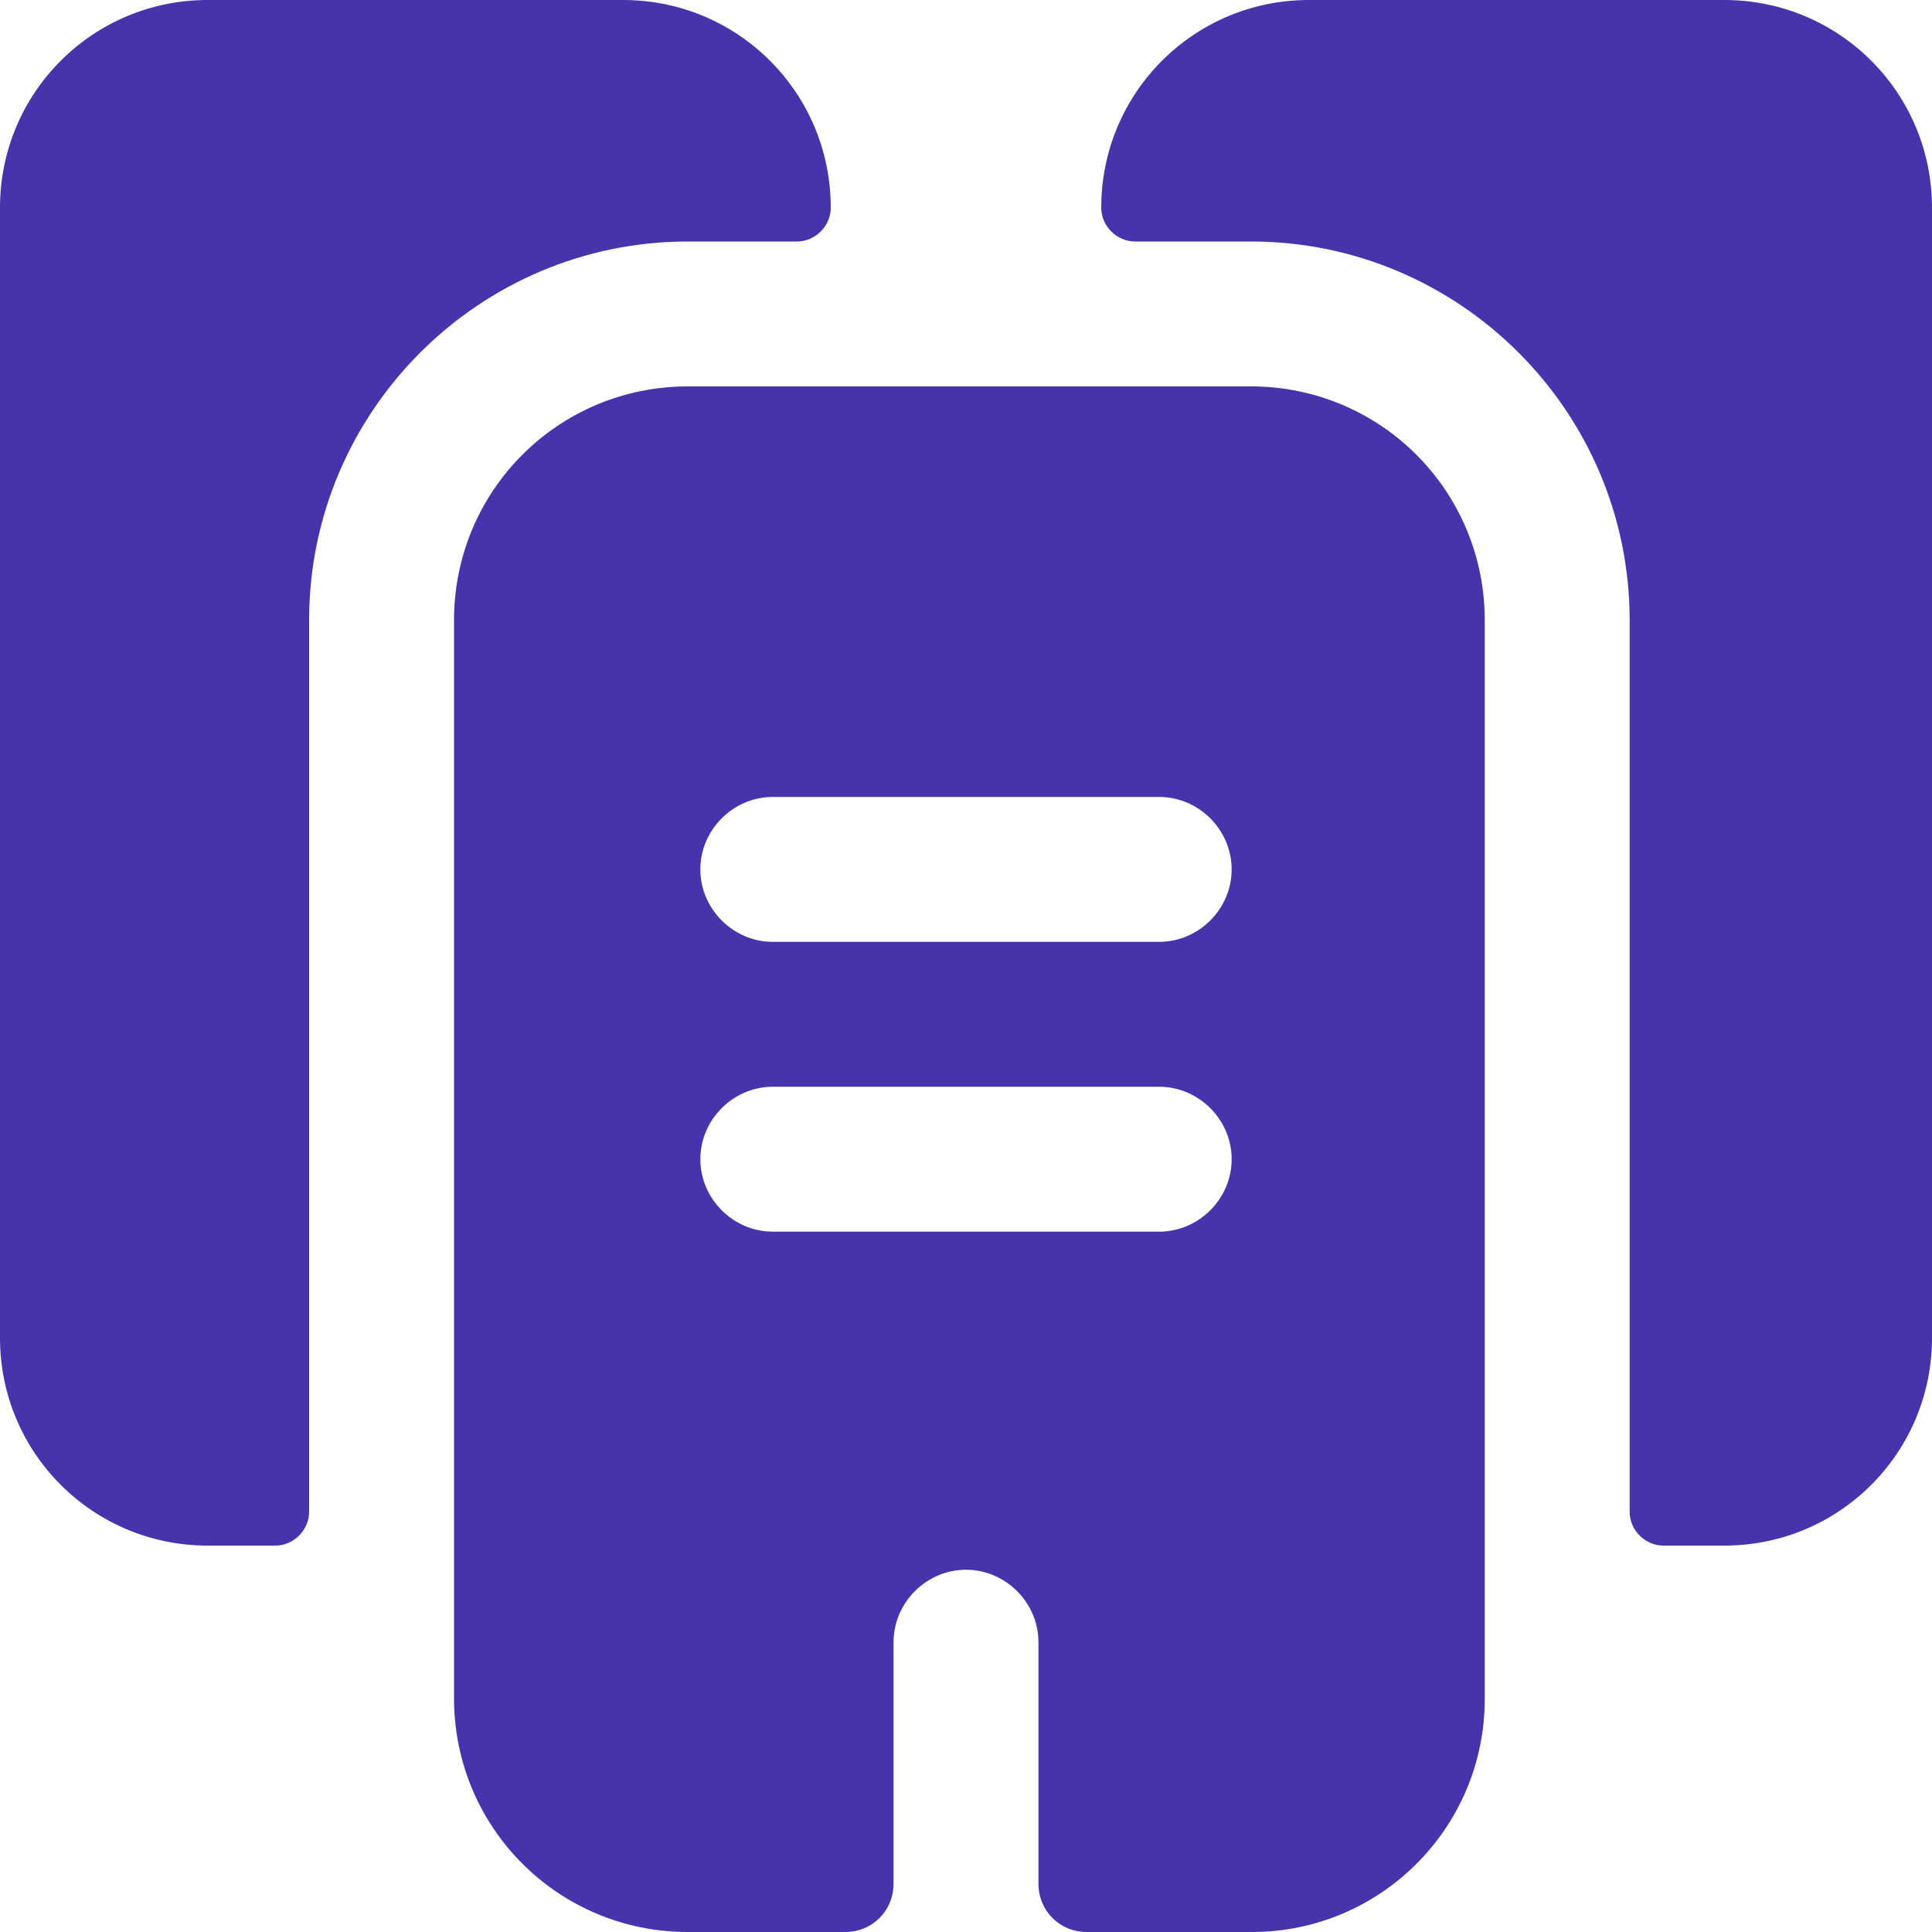 <svg width="32" height="32" viewBox="0 0 32 32" fill="none" xmlns="http://www.w3.org/2000/svg">
<path d="M13.76 3.44C13.76 3.744 13.504 4 13.2 4H11.392C7.936 4 5.12 6.816 5.12 10.272V25.04C5.12 25.344 4.864 25.6 4.56 25.6H3.44C1.536 25.6 0 24.064 0 22.16V3.44C0 1.536 1.536 0 3.44 0H10.32C12.224 0 13.76 1.536 13.76 3.44Z" fill="#4733AC"/>
<path d="M32 3.44V22.16C32 24.064 30.464 25.6 28.56 25.6H27.552C27.248 25.6 26.992 25.344 26.992 25.04V10.272C26.992 6.816 24.176 4 20.72 4H18.8C18.496 4 18.24 3.744 18.24 3.44C18.24 1.536 19.776 0 21.68 0H28.56C30.464 0 32 1.536 32 3.44Z" fill="#4733AC"/>
<path d="M20.72 6.4H11.392C9.248 6.4 7.52 8.128 7.52 10.272V28.128C7.52 30.272 9.248 32 11.392 32H14C14.448 32 14.8 31.648 14.8 31.2V27.2C14.8 26.544 15.344 26 16 26C16.656 26 17.2 26.544 17.2 27.2V31.2C17.2 31.648 17.552 32 18 32H20.736C22.864 32 24.592 30.272 24.592 28.144V10.272C24.592 8.128 22.864 6.4 20.72 6.4ZM19.2 20.4H12.8C12.144 20.4 11.6 19.856 11.6 19.2C11.6 18.544 12.144 18 12.8 18H19.2C19.856 18 20.4 18.544 20.4 19.2C20.4 19.856 19.856 20.4 19.2 20.4ZM19.2 15.6H12.8C12.144 15.6 11.6 15.056 11.6 14.4C11.6 13.744 12.144 13.2 12.8 13.2H19.2C19.856 13.2 20.4 13.744 20.4 14.4C20.4 15.056 19.856 15.6 19.2 15.6Z" fill="#4733AC"/>
</svg>
